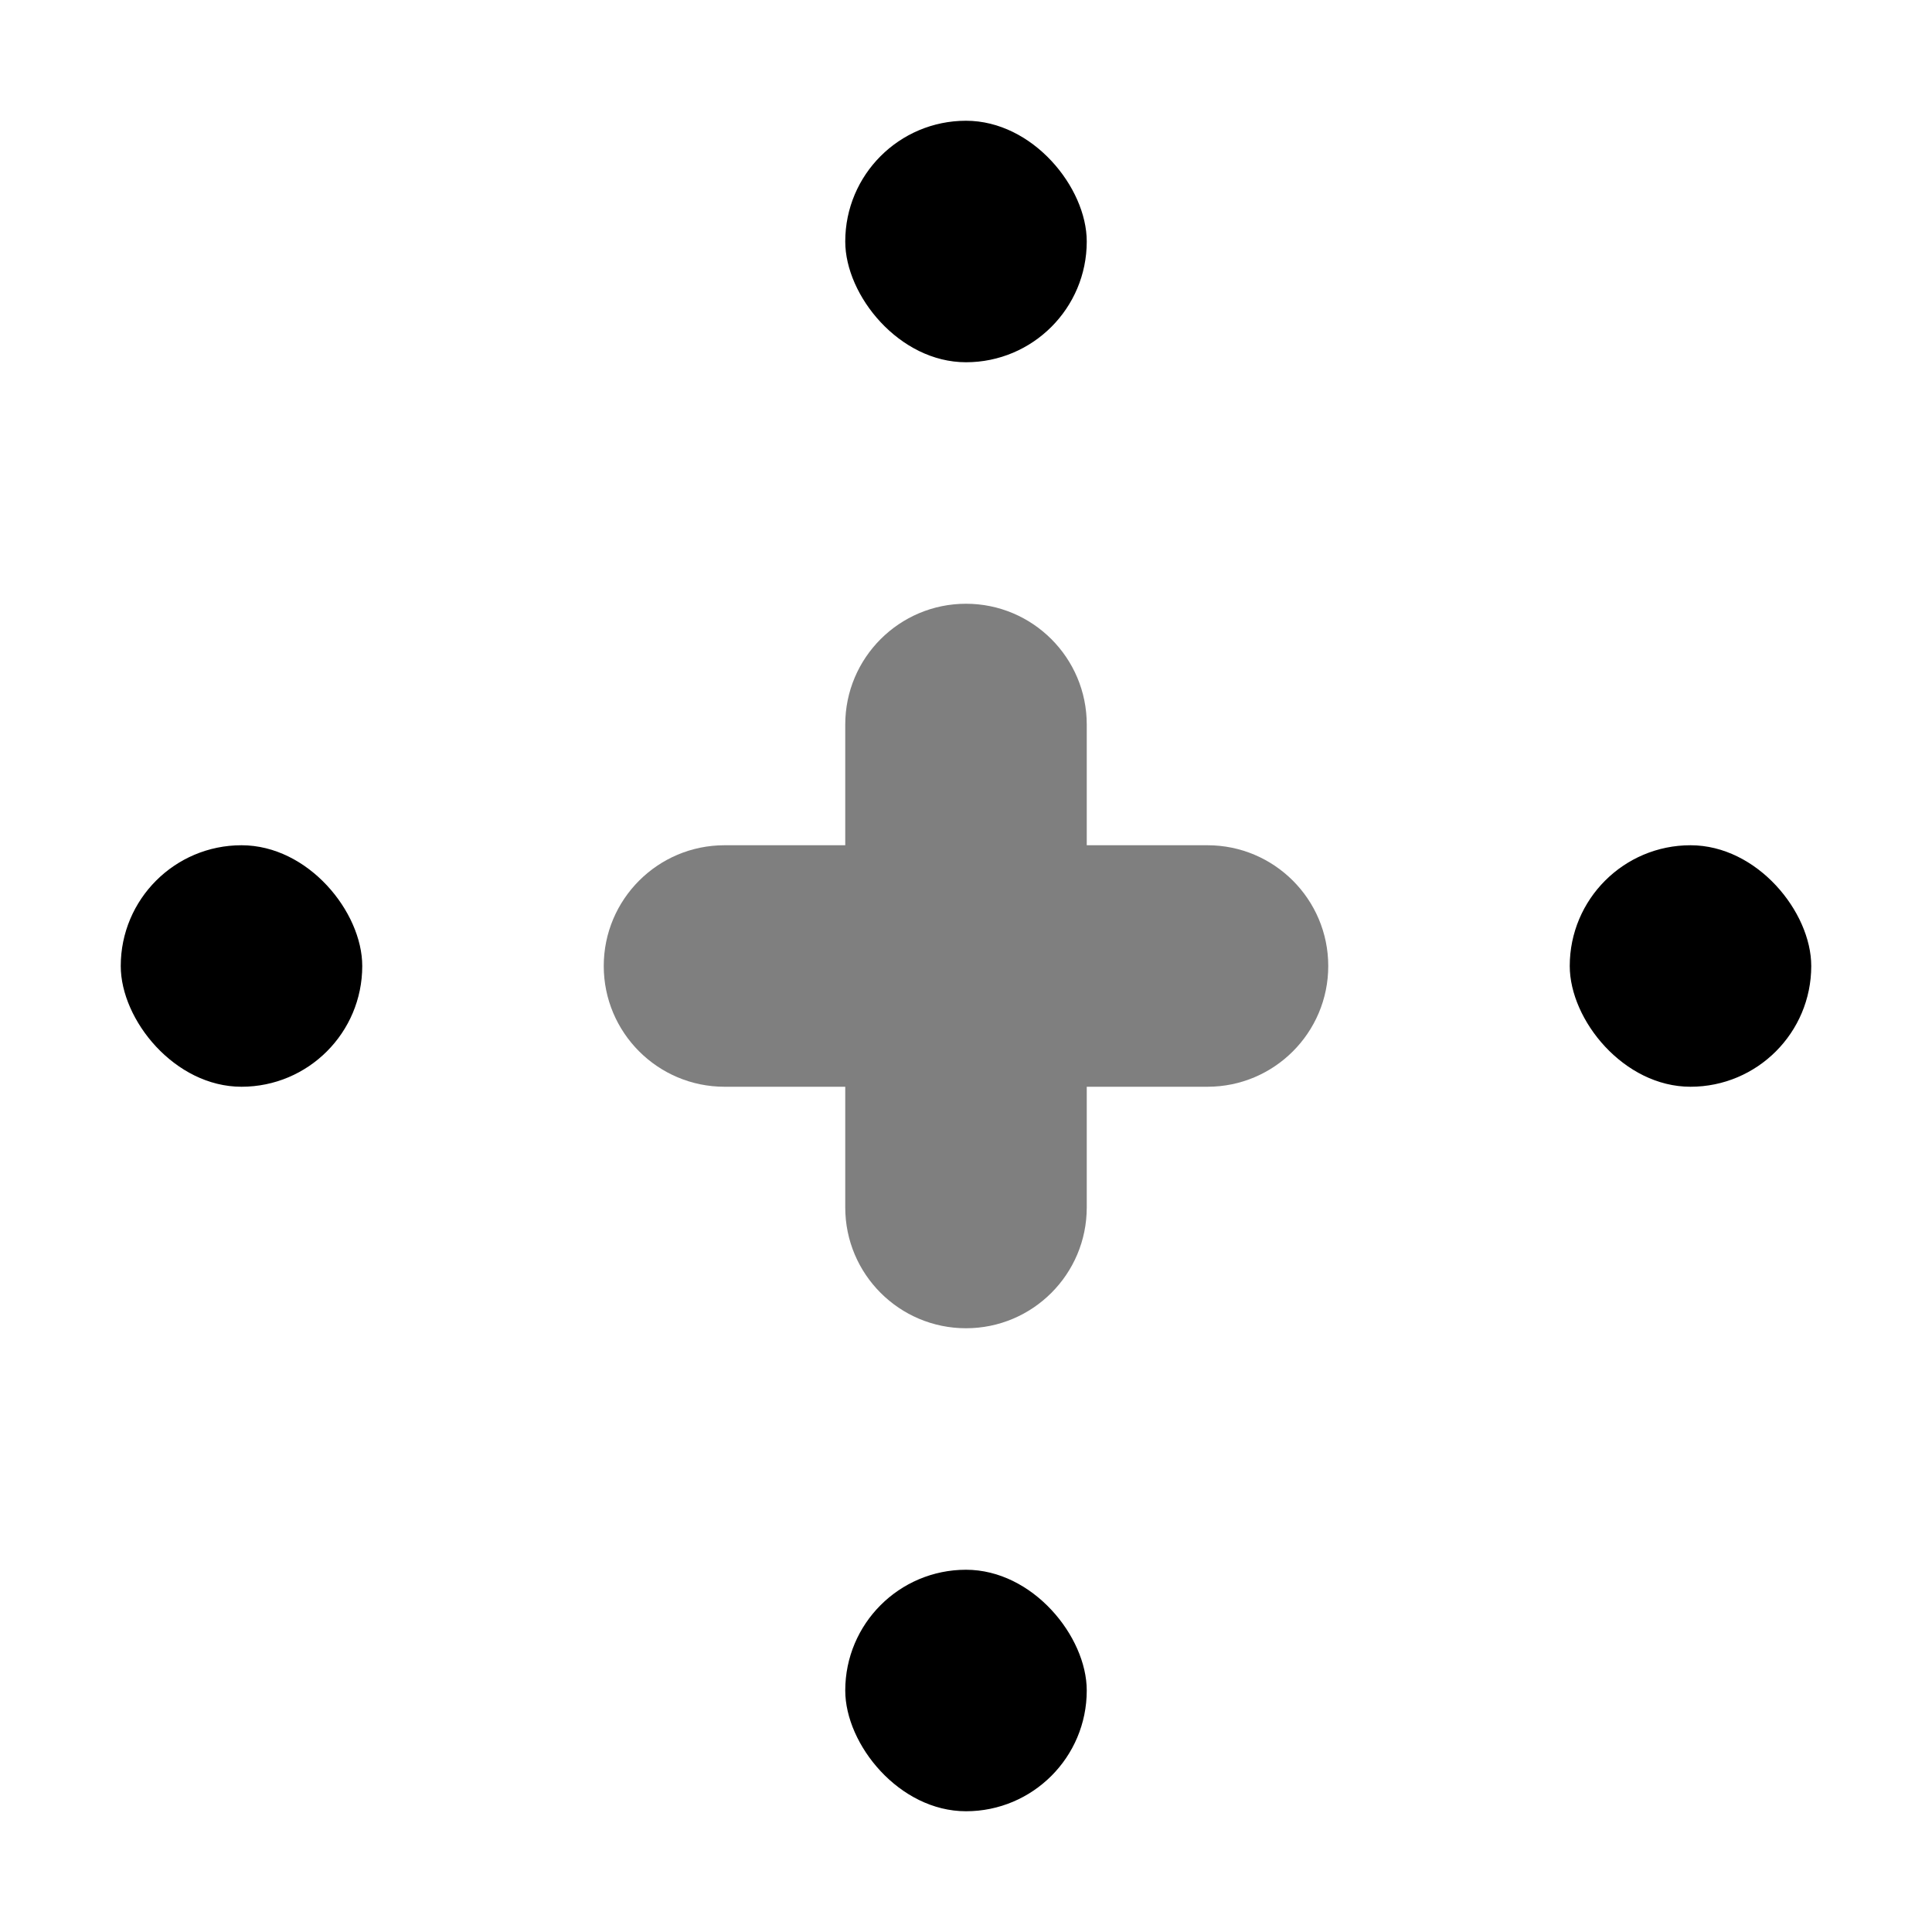<svg width="16" height="16" viewBox="0 0 16 16" fill="none" xmlns="http://www.w3.org/2000/svg">
<rect x="1" y="7" width="2" height="2" rx="1" fill="black"/>
<rect x="13" y="7" width="2" height="2" rx="1" fill="black"/>
<rect x="7" y="1" width="2" height="2" rx="1" fill="black"/>
<g opacity="0.5">
<path d="M7 6C7 5.448 7.448 5 8 5C8.552 5 9 5.448 9 6V10C9 10.552 8.552 11 8 11C7.448 11 7 10.552 7 10V6Z" fill="black"/>
<path d="M5 8C5 7.448 5.448 7 6 7H10C10.552 7 11 7.448 11 8C11 8.552 10.552 9 10 9H6C5.448 9 5 8.552 5 8Z" fill="black"/>
</g>
<rect x="7" y="13" width="2" height="2" rx="1" fill="black"/>
</svg>
